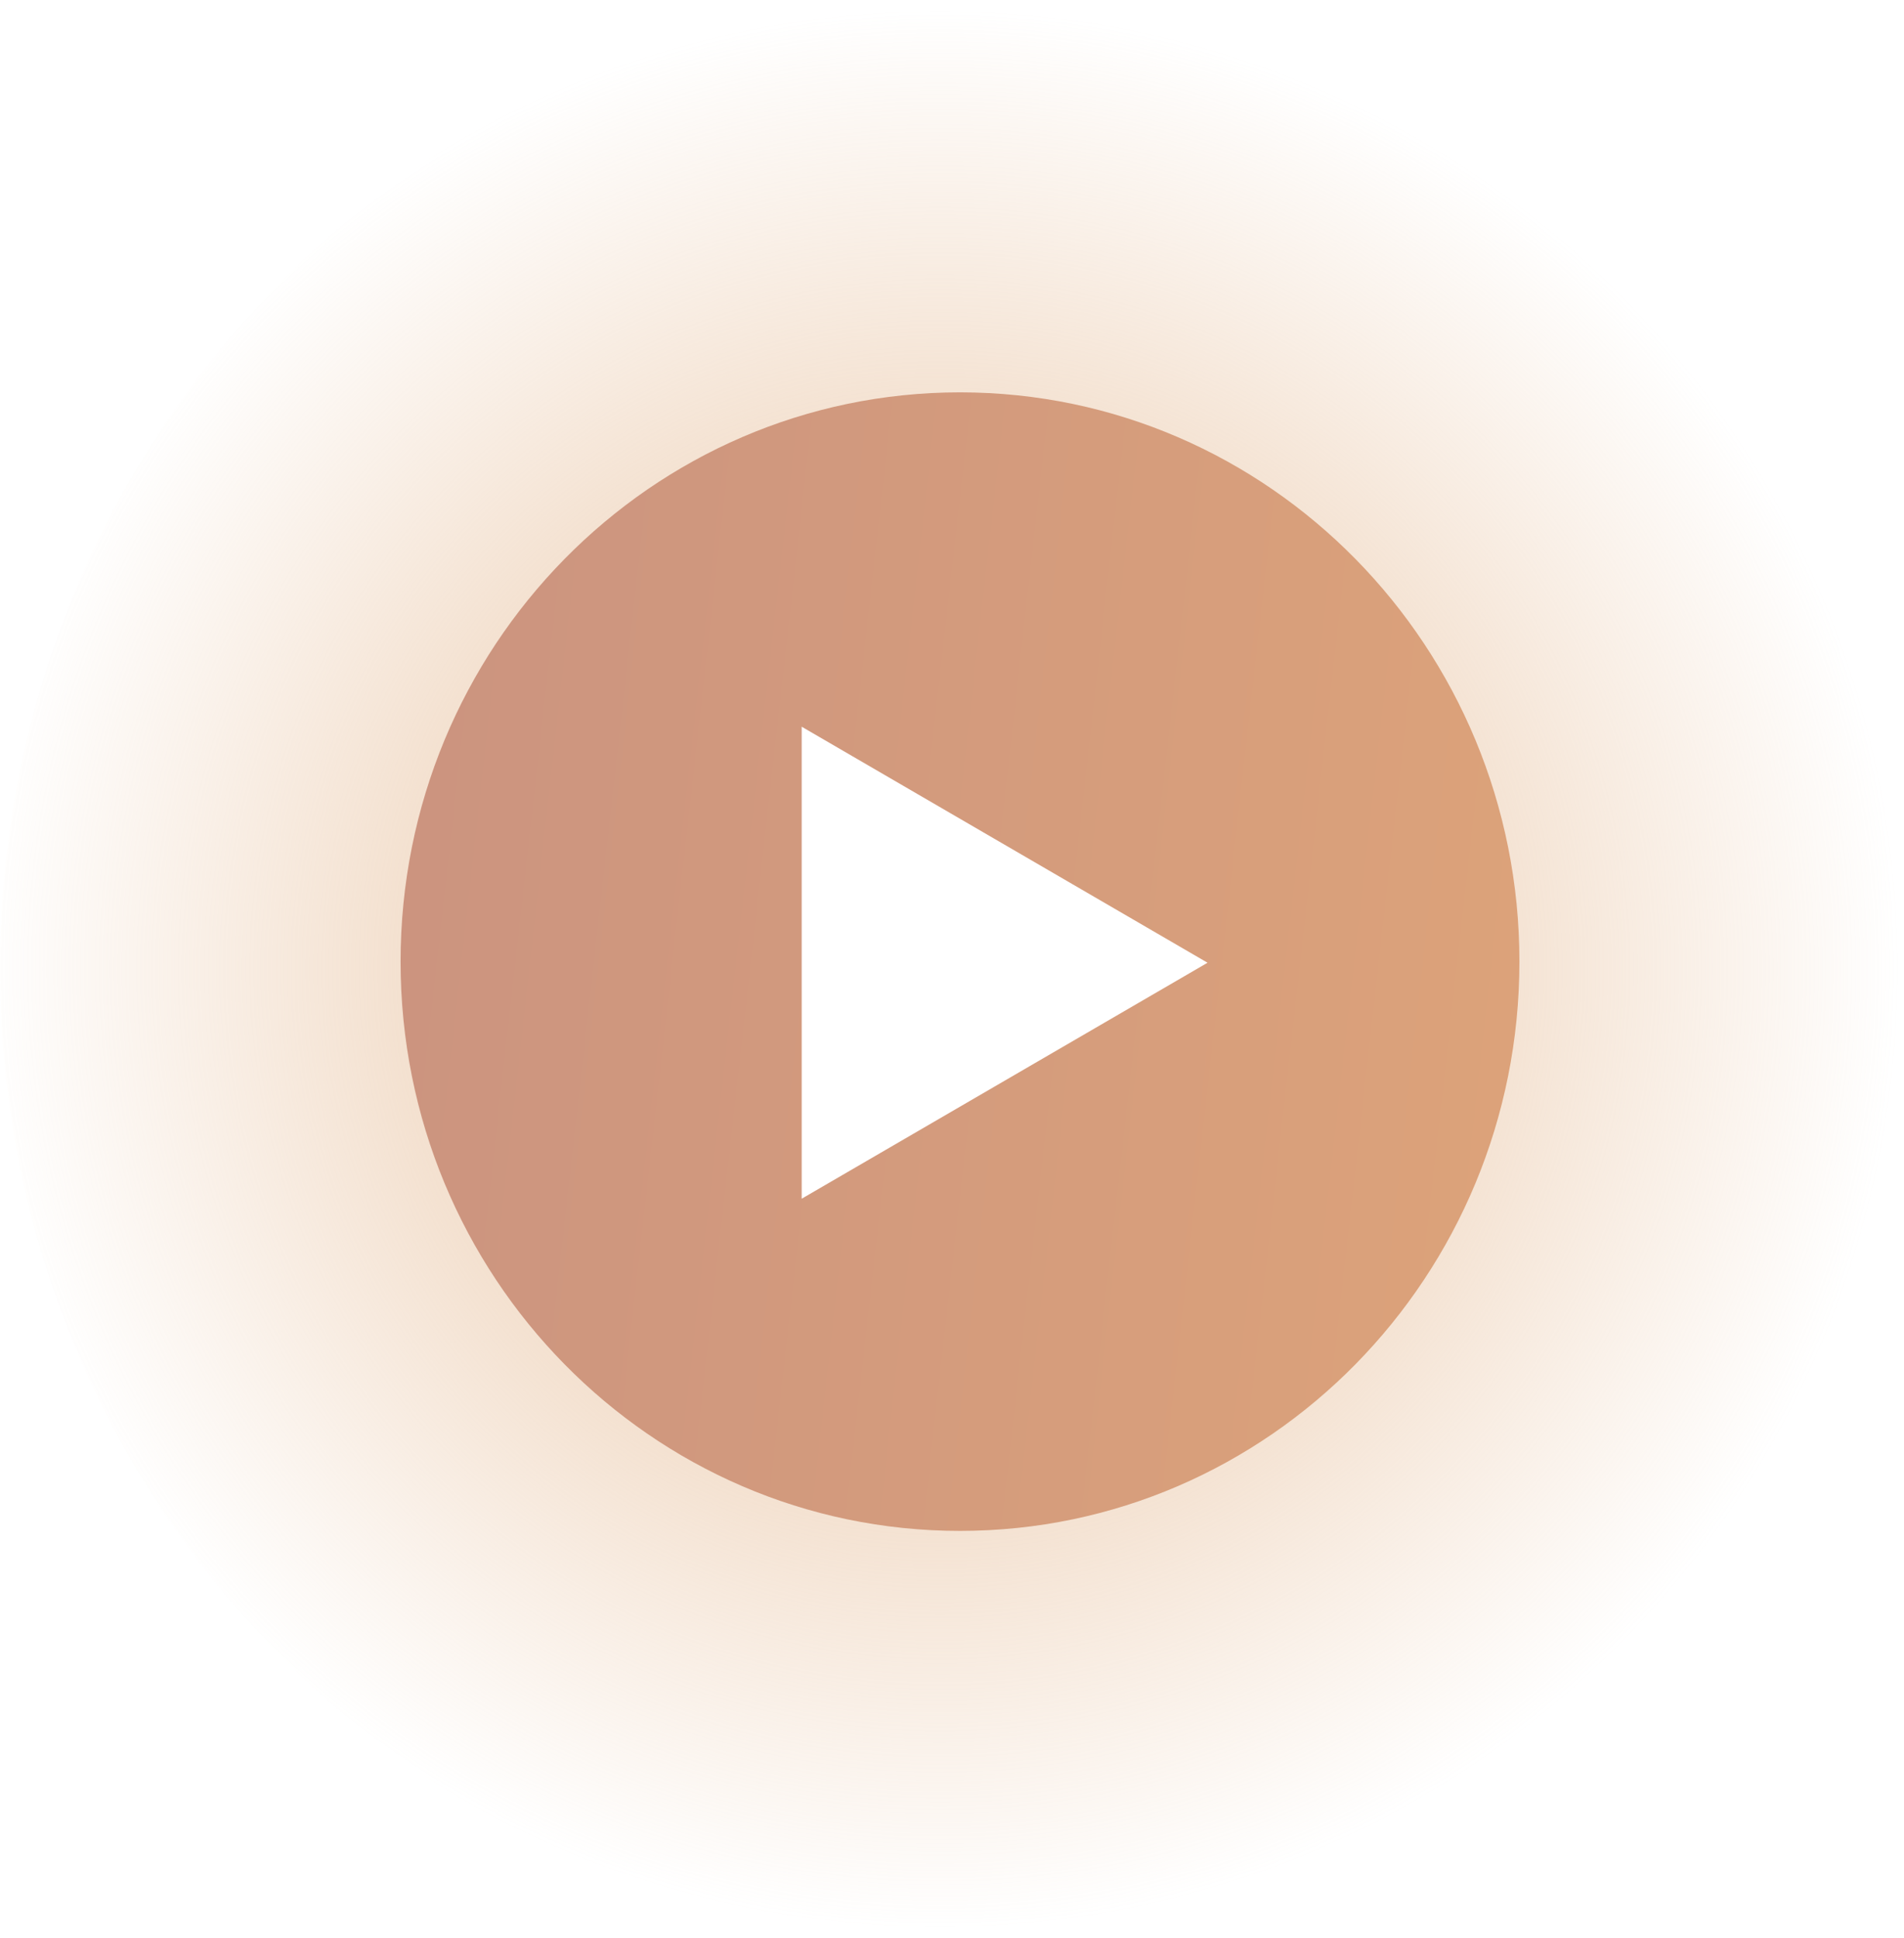 <svg width="57" height="58" viewBox="0 0 57 58" fill="none" xmlns="http://www.w3.org/2000/svg">
<g filter="url(#filter0_b)">
<path d="M57 29C57 45.017 44.241 58 28.5 58C12.759 58 0 45.017 0 29C0 12.986 12.759 0 28.5 0C44.241 0 57 12.986 57 29Z" fill="url(#paint0_radial)"/>
</g>
<g filter="url(#filter1_b)">
<path d="M45.487 28.781C45.487 38.191 37.989 45.819 28.739 45.819C19.49 45.819 11.992 38.191 11.992 28.781C11.992 19.372 19.49 11.743 28.739 11.743C37.989 11.743 45.487 19.372 45.487 28.781Z" fill="url(#paint1_linear)"/>
</g>
<path d="M36.15 28.814L24 35.877L24 21.75L36.15 28.814Z" fill="white"/>
<defs>
<filter id="filter0_b" x="-10.537" y="-10.537" width="78.074" height="79.074" filterUnits="userSpaceOnUse" color-interpolation-filters="sRGB">
<feFlood flood-opacity="0" result="BackgroundImageFix"/>
<feGaussianBlur in="BackgroundImage" stdDeviation="5.268"/>
<feComposite in2="SourceAlpha" operator="in" result="effect1_backgroundBlur"/>
<feBlend mode="normal" in="SourceGraphic" in2="effect1_backgroundBlur" result="shape"/>
</filter>
<filter id="filter1_b" x="-7.461" y="-7.71" width="72.4" height="72.981" filterUnits="userSpaceOnUse" color-interpolation-filters="sRGB">
<feFlood flood-opacity="0" result="BackgroundImageFix"/>
<feGaussianBlur in="BackgroundImage" stdDeviation="9.726"/>
<feComposite in2="SourceAlpha" operator="in" result="effect1_backgroundBlur"/>
<feBlend mode="normal" in="SourceGraphic" in2="effect1_backgroundBlur" result="shape"/>
</filter>
<radialGradient id="paint0_radial" cx="0" cy="0" r="1" gradientUnits="userSpaceOnUse" gradientTransform="translate(28.139 29) rotate(89.287) scale(29.002 28.502)">
<stop stop-color="#E5BA93"/>
<stop offset="1" stop-color="#E5BA93" stop-opacity="0"/>
</radialGradient>
<linearGradient id="paint1_linear" x1="8.591" y1="-25.375" x2="57.313" y2="-19.903" gradientUnits="userSpaceOnUse">
<stop stop-color="#C79081"/>
<stop offset="1" stop-color="#DFA579"/>
</linearGradient>
</defs>
</svg>
